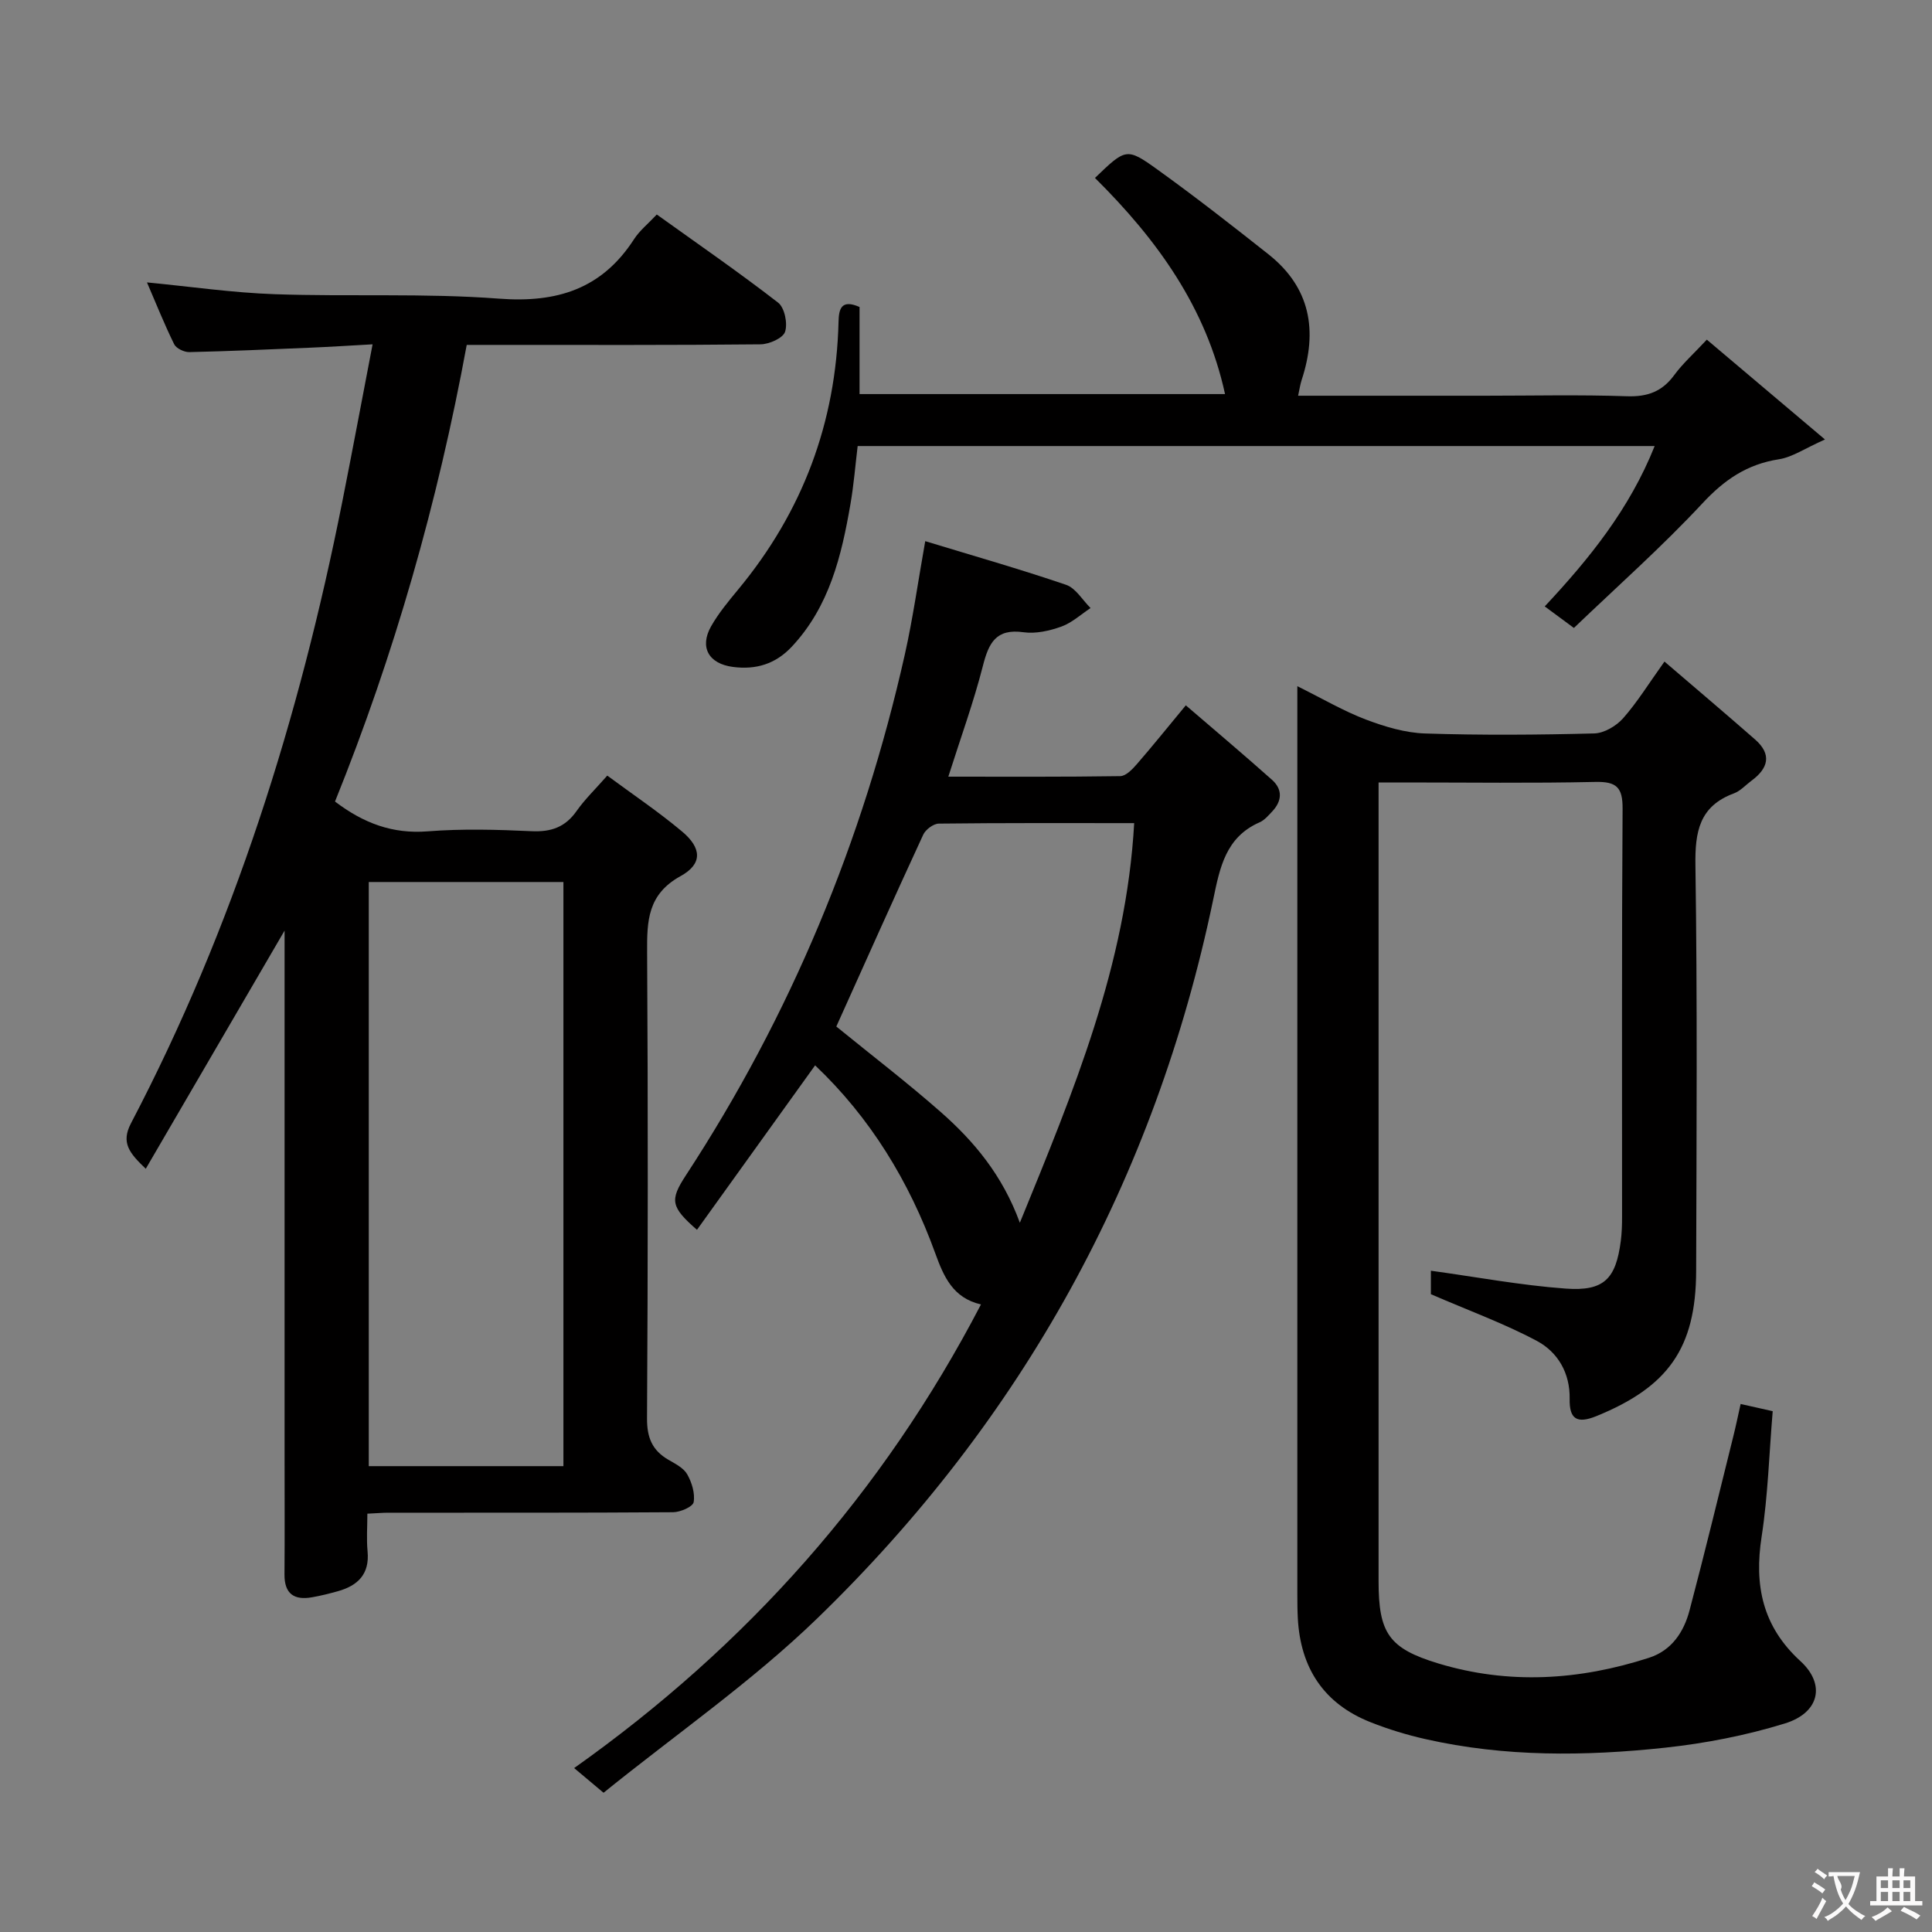 <svg enable-background="new 0 0 400 400" viewBox="0 0 400 400" xmlns="http://www.w3.org/2000/svg"><rect x="0" y="0" width="400" height="400" fill="#808080" stroke="none"/><g fill="#010000"><path d="m30.18 241.98c-3.4-3.25-5.17-5.38-3.07-9.4 21.27-40.62 34.85-83.88 43.76-128.71 2.09-10.52 4.06-21.07 6.27-32.58-4.89.27-8.96.53-13.02.7-8.31.35-16.62.72-24.93.91-1.06.02-2.7-.76-3.13-1.63-2.04-4.15-3.76-8.46-5.63-12.8 9.05.87 17.73 2.14 26.45 2.44 15.46.54 31-.25 46.41.92 12.06.92 21.33-2.01 27.99-12.32 1.14-1.77 2.88-3.15 4.7-5.1 8.52 6.11 16.99 11.95 25.11 18.24 1.35 1.04 2.02 4.3 1.45 6.04-.43 1.32-3.3 2.59-5.1 2.6-18.16.19-36.32.12-54.49.12-1.97 0-3.94 0-6.32 0-6.01 32.69-15.01 64.16-27.27 94.54 5.88 4.47 11.91 6.75 19.2 6.17 7.12-.56 14.33-.36 21.48-.03 4.04.19 6.98-.82 9.33-4.17 1.71-2.43 3.89-4.53 6.36-7.34 5.23 3.87 10.58 7.46 15.49 11.58 4.07 3.41 4.27 6.7-.3 9.22-6.86 3.78-6.98 9.3-6.94 15.82.19 32.16.17 64.32-.02 96.48-.02 3.97 1.08 6.6 4.41 8.54 1.43.83 3.15 1.69 3.91 3.02.96 1.69 1.65 3.96 1.33 5.77-.17.95-2.76 2.07-4.26 2.08-19.66.14-39.32.09-58.99.1-1.15 0-2.3.11-4.3.2 0 2.64-.2 5.24.04 7.79.45 4.73-2.01 7.11-6.17 8.27-1.76.49-3.53.94-5.33 1.25-3.71.66-5.73-.72-5.7-4.73.06-7.66.02-15.33.02-22.99 0-34.83 0-69.65 0-104.48 0-1.78 0-3.56 0-5.83-9.69 16.65-19.08 32.75-28.74 49.31zm86.47 61.57c0-40.67 0-80.75 0-120.94-13.64 0-26.99 0-40.3 0v120.94z"/><path d="m360.38 290.68c2.32.52 4.36.98 6.64 1.49-.74 8.82-.98 17.46-2.29 25.94-1.57 10.13.16 18.61 8.03 25.81 5.27 4.82 3.94 10.71-3.24 12.91-8.02 2.47-16.42 4.11-24.78 5.01-16.56 1.78-33.18 1.94-49.58-1.77-3.87-.87-7.71-2.04-11.39-3.5-9.67-3.82-14.51-11.2-15.07-21.49-.09-1.66-.1-3.33-.1-4.99-.01-60.49 0-120.97 0-181.46 0-1.92 0-3.84 0-6.56 5.31 2.63 9.61 5.17 14.21 6.91 3.91 1.48 8.14 2.75 12.27 2.88 11.65.38 23.33.29 34.98-.01 2.05-.05 4.55-1.53 5.97-3.12 2.94-3.33 5.3-7.17 8.58-11.76 6.53 5.6 12.69 10.81 18.76 16.13 3.53 3.09 2.73 5.98-.75 8.54-1.2.89-2.28 2.12-3.63 2.62-7.15 2.65-8.08 7.92-7.97 14.91.41 27.99.23 55.98.15 83.98-.05 15.97-5.8 23.99-20.65 30.04-4.04 1.64-5.62.61-5.54-3.56.1-5.35-2.44-9.69-6.81-12.02-6.77-3.61-14.05-6.25-21.92-9.66 0-.92 0-3.33 0-4.86 9.33 1.28 18.59 3.02 27.92 3.7 7.95.58 10.38-2.02 11.4-9.87.21-1.65.26-3.32.26-4.99.01-28.16-.08-56.32.11-84.48.03-4.42-1.23-5.66-5.64-5.56-13.16.29-26.32.11-39.49.11-1.62 0-3.24 0-5.39 0v5.9 159.46c0 10.74 2.1 13.92 12.34 17.03 14.62 4.43 29.22 3.5 43.64-1.16 4.72-1.52 7.23-5.36 8.41-9.85 3.17-12 6.09-24.07 9.08-36.11.51-2.05.94-4.14 1.49-6.59z"/><path d="m124.96 371.17c-2.68-2.25-4.16-3.49-6.09-5.11 35.76-25.34 63.9-56.94 84.23-95.99-5.81-1.33-7.72-5.78-9.46-10.58-5.4-14.91-13.49-28.13-24.88-38.92-8.17 11.37-16.29 22.67-24.46 34.05-5.44-4.75-5.66-6.13-2.29-11.29 21.69-33.18 36.66-69.21 45.33-107.85 1.66-7.41 2.71-14.96 4.22-23.44 9.94 3.03 19.63 5.79 29.16 9.04 2 .68 3.4 3.16 5.07 4.81-2 1.32-3.86 3.05-6.05 3.84-2.45.88-5.3 1.52-7.82 1.17-5.73-.81-7.22 2.23-8.43 6.99-1.92 7.52-4.59 14.84-7.15 22.91 12.11 0 23.86.07 35.6-.11 1.17-.02 2.51-1.42 3.43-2.48 3.26-3.75 6.37-7.63 10.14-12.18 6.13 5.27 12.05 10.26 17.83 15.41 2.25 2 2.11 4.39.05 6.57-.79.84-1.61 1.81-2.62 2.25-7 3.07-8.21 9.35-9.58 15.94-12.07 58-39.54 107.75-81.98 148.86-13.53 13.11-29.25 23.98-44.25 36.11zm48.19-158.64c7.27 5.92 14.65 11.57 21.62 17.7 6.92 6.09 12.8 13.12 16.38 22.93 11.16-27.31 22.03-53.41 23.67-82.74-13.86 0-27.16-.06-40.45.1-1.11.01-2.74 1.23-3.23 2.3-6.13 13.26-12.08 26.58-17.99 39.71z"/><path d="m226.7 36.84c6.37-6.12 6.53-6.34 12.93-1.74 7.82 5.62 15.42 11.56 22.98 17.54 8.72 6.9 10.23 15.84 6.89 26.01-.31.94-.44 1.93-.74 3.28h38.62c9.83 0 19.67-.23 29.49.11 4.24.14 7.26-.97 9.76-4.38 1.75-2.39 4.02-4.41 6.75-7.34 7.74 6.54 15.38 13 24.46 20.67-4.16 1.84-6.75 3.67-9.55 4.1-6.57 1.02-11.27 4.23-15.8 9.1-8.36 8.98-17.59 17.16-26.63 25.82-2.38-1.76-4.09-3.02-6.04-4.46 9.22-9.86 17.54-20.13 22.76-33.2-55.26 0-109.95 0-165.01 0-.48 3.93-.8 8.03-1.5 12.06-1.85 10.7-4.35 21.15-12.12 29.46-3.38 3.62-7.44 4.83-12.2 4.21-5.02-.65-6.98-4.07-4.52-8.42 1.55-2.72 3.6-5.19 5.61-7.62 13.32-16.08 20.25-34.53 20.77-55.4.06-2.61.52-4.77 4.35-3.08v18.03h75.67c-3.9-17.92-14.03-31.96-26.93-44.75z"/></g><path d="m377.9 391.2c-.2.3-.4.5-.6.8-.7-.6-1.4-1-2.2-1.5.2-.3.4-.5.5-.8.6.4 1.4.8 2.3 1.5zm-1.8 6.1c-.2-.2-.5-.4-.9-.6.4-.6.8-1.2 1.2-1.9s.7-1.3.9-1.9c.3.3.5.5.8.7-.7 1.3-1.4 2.6-2 3.7zm2.2-9c-.3.3-.5.5-.6.8-.6-.6-1.3-1.1-2-1.5.3-.3.5-.5.6-.7.6.5 1.3.9 2 1.4zm.3.2v-.9h2 4.5c-.3 1.3-.6 2.5-1 3.6s-.9 2.1-1.4 3c.4.5 1 1 1.6 1.4s1.2.8 1.9 1.1c-.3.2-.5.4-.8.8-.4-.3-1-.7-1.6-1.2s-1.2-1.1-1.6-1.6c-.5.6-1.1 1.1-1.7 1.6s-1.4.9-2.1 1.4c-.1-.3-.3-.5-.7-.8.6-.2 1.2-.5 1.9-1s1.4-1.1 2-1.8c-.5-.8-.9-1.6-1.2-2.5s-.6-2-.8-3.2c-.4.1-.7.1-1 .1zm2.5 2.7c.3 1 .7 1.7 1 2.2.3-.5.6-1.1 1-2s.6-1.9.9-3h-3.2-.4c.1.9 1.3 1.8.7 2.8z" fill="#fbfafa"/><path d="m396.5 388.5v1.5 3.6h1.5v.9c-.4 0-1 0-1.7 0h-7.9c-.5 0-.9 0-1.2 0v-.9h1.3v-3.5c0-.7 0-1.2 0-1.6h2.4c0-.8 0-1.4 0-1.7h1c0 .3-.1.8-.1 1.7h1.5c0-.8 0-1.4 0-1.7h1c0 .3-.1.9-.1 1.7zm-8.2 9.2c-.2-.3-.5-.5-.8-.8.8-.3 1.4-.6 1.9-.9s1-.7 1.4-1.1c.3.3.6.5.9.8-1.6 1-2.8 1.6-3.4 2zm2.6-6.8v-1.6h-1.5v1.6zm0 2.7v-1.9h-1.5v1.9zm2.4-2.7v-1.6h-1.5v1.6zm0 2.7v-1.9h-1.5v1.9zm.2 2 .7-.8c.4.2.9.5 1.6.8s1.3.7 1.8 1c-.3.3-.5.5-.8.8-.4-.3-1.5-1-3.3-1.8zm2-4.7v-1.6h-1.4v1.6zm0 2.7v-1.9h-1.4v1.9z" fill="#fbfafa"/></svg>